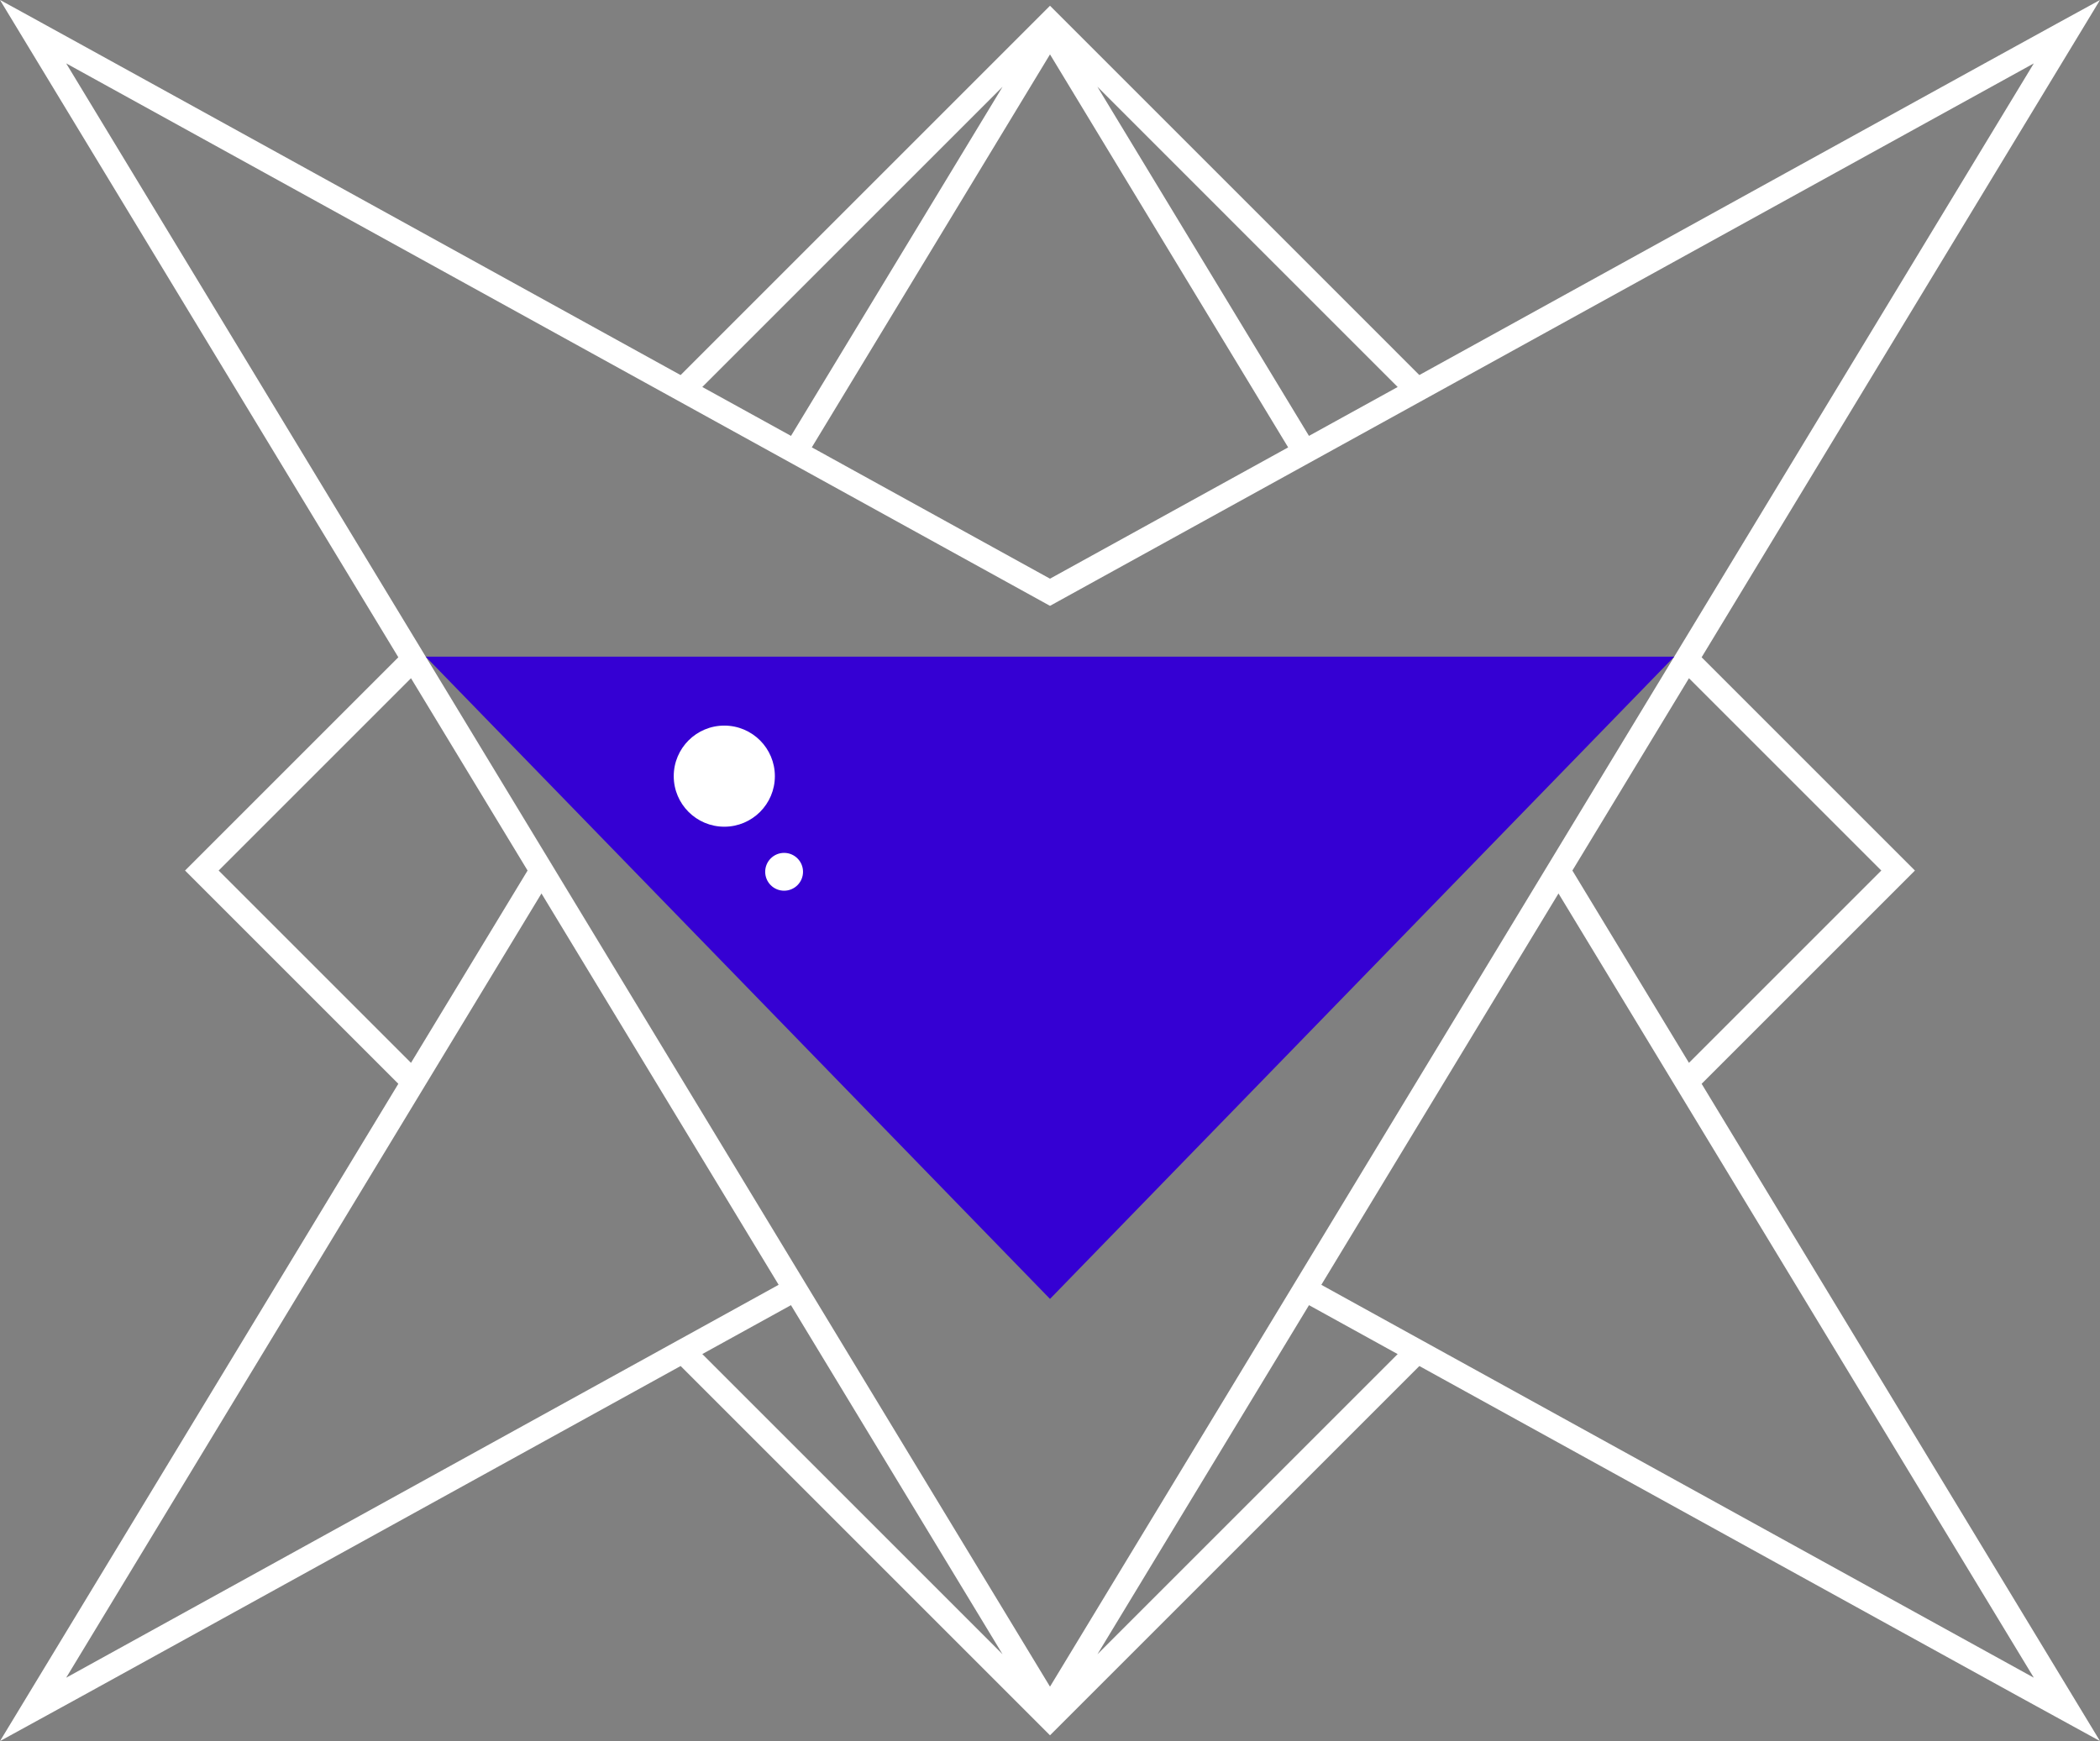 <?xml version="1.0" encoding="UTF-8"?>
<svg id="_Слой_2" data-name="Слой 2" xmlns="http://www.w3.org/2000/svg" viewBox="0 0 618.4 512.8">
  <rect x="0" y="0" width="618.4" height="512.8" fill="#808080" stroke="none"/>
  <defs>
    <style>
      .cls-1 {
        fill: #fff;
      }

      .cls-2 {
        fill: #3500d3;
      }
    </style>
  </defs>
  <g id="Finished">
    <g id="Logo">
      <g id="Lines">
        <path class="cls-1" d="M159.45,249.65l-34.75-57.33c2.49,4.11,37.36,61.67,38.83,64.09h.01s-4.09-6.76-4.09-6.76Zm-37.06-61.15h-.01c.78,1.28,1.55,2.55,2.32,3.82l-2.31-3.82Z"/>
        <path class="cls-1" d="M225.13,388.7l7.79-4.29s-7.79,4.3-7.79,4.29Zm-3.38-6.13l7.54-4.15h0s-7.54,4.15-7.54,4.15Zm-22.4,12.35l-4.08,2.25h.01c2.31-1.28,4.62-2.54,6.93-3.82-.95,.52-1.9,1.04-2.86,1.57Z"/>
        <path class="cls-1" d="M242.49,133.65c-1.09-.6-2.19-1.21-3.29-1.81,2.05,1.14,8.19,4.53,3.29,1.81Zm48.89,26.96c-.34-.19-.69-.38-1.04-.57,.61,.35,2.64,1.46,1.04,.57Z"/>
        <g>
          <path class="cls-1" d="M496,188.5l-1.15,1.91c.38-.64,.77-1.27,1.16-1.9h-.01Z"/>
          <path class="cls-1" d="M501.09,319.21l62.81-62.81-62.81-62.81C569.52,80.69,607.03,18.76,618.4,0c-20.1,10.92-159.62,87.99-200.44,110.46L309.2,1.69l-108.78,108.78C154.25,85.02-.71-.52,0,0,11.37,18.75,48.61,80.25,117.3,193.59l-62.81,62.81,62.81,62.81C49.2,431.6,11.33,494.11,0,512.8c16.26-8.81,101.31-55.83,200.43-110.47l108.77,108.77,108.77-108.76c111.76,61.61,181.56,100.2,200.43,110.46-11.23-18.52-49.3-81.36-117.31-193.59Zm52.91-62.81l-56.64,56.64-34.33-56.64,34.33-56.64,56.64,56.64ZM411.58,113.98l-26.12,14.4-62.31-102.84,88.43,88.44Zm-32.25,17.79l-70.13,38.67c-23.35-12.88-46.77-25.77-70.14-38.68,25.21-41.57,62.02-102.36,70.14-115.74l70.13,115.75ZM295.23,25.56c-12,19.81-40.98,67.62-62.3,102.82-8.65-4.76-17.42-9.6-26.12-14.4L295.23,25.56ZM64.39,256.4l56.64-56.64,34.33,56.64-34.33,56.64-56.64-56.64Zm134.96,138.53c-68.29,37.68-151.09,83.33-179.86,99.2,17.66-29.13,99.5-164.24,139.96-230.98l69.84,115.26h0c-9.84,5.43-19.93,11-29.94,16.52Zm7.46,3.88c8.71-4.79,17.58-9.72,26.11-14.4,20.8,34.32,41.55,68.55,62.31,102.82l-88.42-88.42Zm47.34,7.14h0C191.78,303.02,68.55,99.68,19.49,18.67c62.81,34.65,224.61,123.86,289.71,159.77,80.61-44.44,213.09-117.52,289.71-159.77-17.49,28.87-99.5,164.23-139.97,230.98h0c-35.76,59.03-123.12,203.19-149.74,247.12-.85-1.4-37.67-62.16-55.05-90.82Zm69.01,81.29c20-33.01,41.31-68.16,62.31-102.83,0-.01,26.1,14.41,26.11,14.41l-88.42,88.42Zm99.96-90.05c-1.5-.82-31.59-17.43-34.02-18.77l69.84-115.27c40.54,66.88,122.22,201.69,139.97,230.98-31.53-17.38-120.84-66.64-175.79-96.94Z"/>
        </g>
        <path class="cls-1" d="M242.49,133.65c-1.09-.6-2.19-1.21-3.29-1.81,2.5,1.39,9.02,4.97,3.29,1.81Zm3.23,1.78c-.5-.25,2.57,1.43,3.32,1.84-1.1-.61-2.21-1.22-3.32-1.84Zm9.41,5.19c-1.46-.79,1.73,.95,2.36,1.31-.78-.44-1.57-.87-2.36-1.31Zm3.02,1.67c-1.65-.9,1.6,.89,2.23,1.23-.74-.41-1.48-.82-2.23-1.23Zm5.87,3.24c1.92,1.05,3.75,2.08,5.63,3.1-1.83-1.01-3.71-2.05-5.63-3.1Zm9.29,5.12c.57,.32,1.12,.62,1.69,.93-.56-.31-1.12-.62-1.69-.93Zm18.07,9.96c-.34-.19-.69-.38-1.04-.57,.61,.35,2.64,1.46,1.04,.57Zm12.14,6.69c-.15-.08-.31-.17-.47-.25,.21,.11,.94,.51,.47,.25Zm3.73,2.06c-.18-.09-.37-.21-.56-.3,.15,.08,.65,.37,.56,.3Zm.53,.29c-.15-.08-.31-.16-.47-.25,.18,.09,.34,.2,.52,.28-.02-.01-.03-.02-.05-.03Z"/>
        <path class="cls-1" d="M163.54,256.4l-4.09-6.75h-.01s4.09,6.76,4.09,6.76l71.89,118.62-71.88-118.63Z"/>
        <path class="cls-1" d="M245.4,135.26c.11,.06,.22,.12,.32,.18-.09-.07-.22-.11-.32-.18Zm9.14,5.04c.2,.11,.39,.22,.59,.33-.18-.12-.39-.21-.59-.33Zm2.95,1.63c.22,.12,.44,.24,.66,.37-.21-.14-.44-.24-.66-.37Zm45.56,25.12c.16,.09,.32,.17,.47,.26-.13-.1-.31-.17-.47-.26Zm4,2.2c-.68-.36-.08-.04,.2,.12-.05-.05-.13-.07-.2-.12Zm.26,.15c.16,.09,.32,.17,.47,.26-.13-.1-.31-.16-.47-.26Z"/>
      </g>
      <g id="TriangleWCircles">
        <polygon id="Triangle" class="cls-2" points="309.2 382.57 493.03 193.41 125.36 193.41 309.2 382.57"/>
        <g id="Circles">
          <circle class="cls-1" cx="213.29" cy="228.6" r="14.89"/>
          <circle class="cls-1" cx="230.9" cy="256.77" r="5.57"/>
        </g>
      </g>
    </g>
  </g>
</svg>
